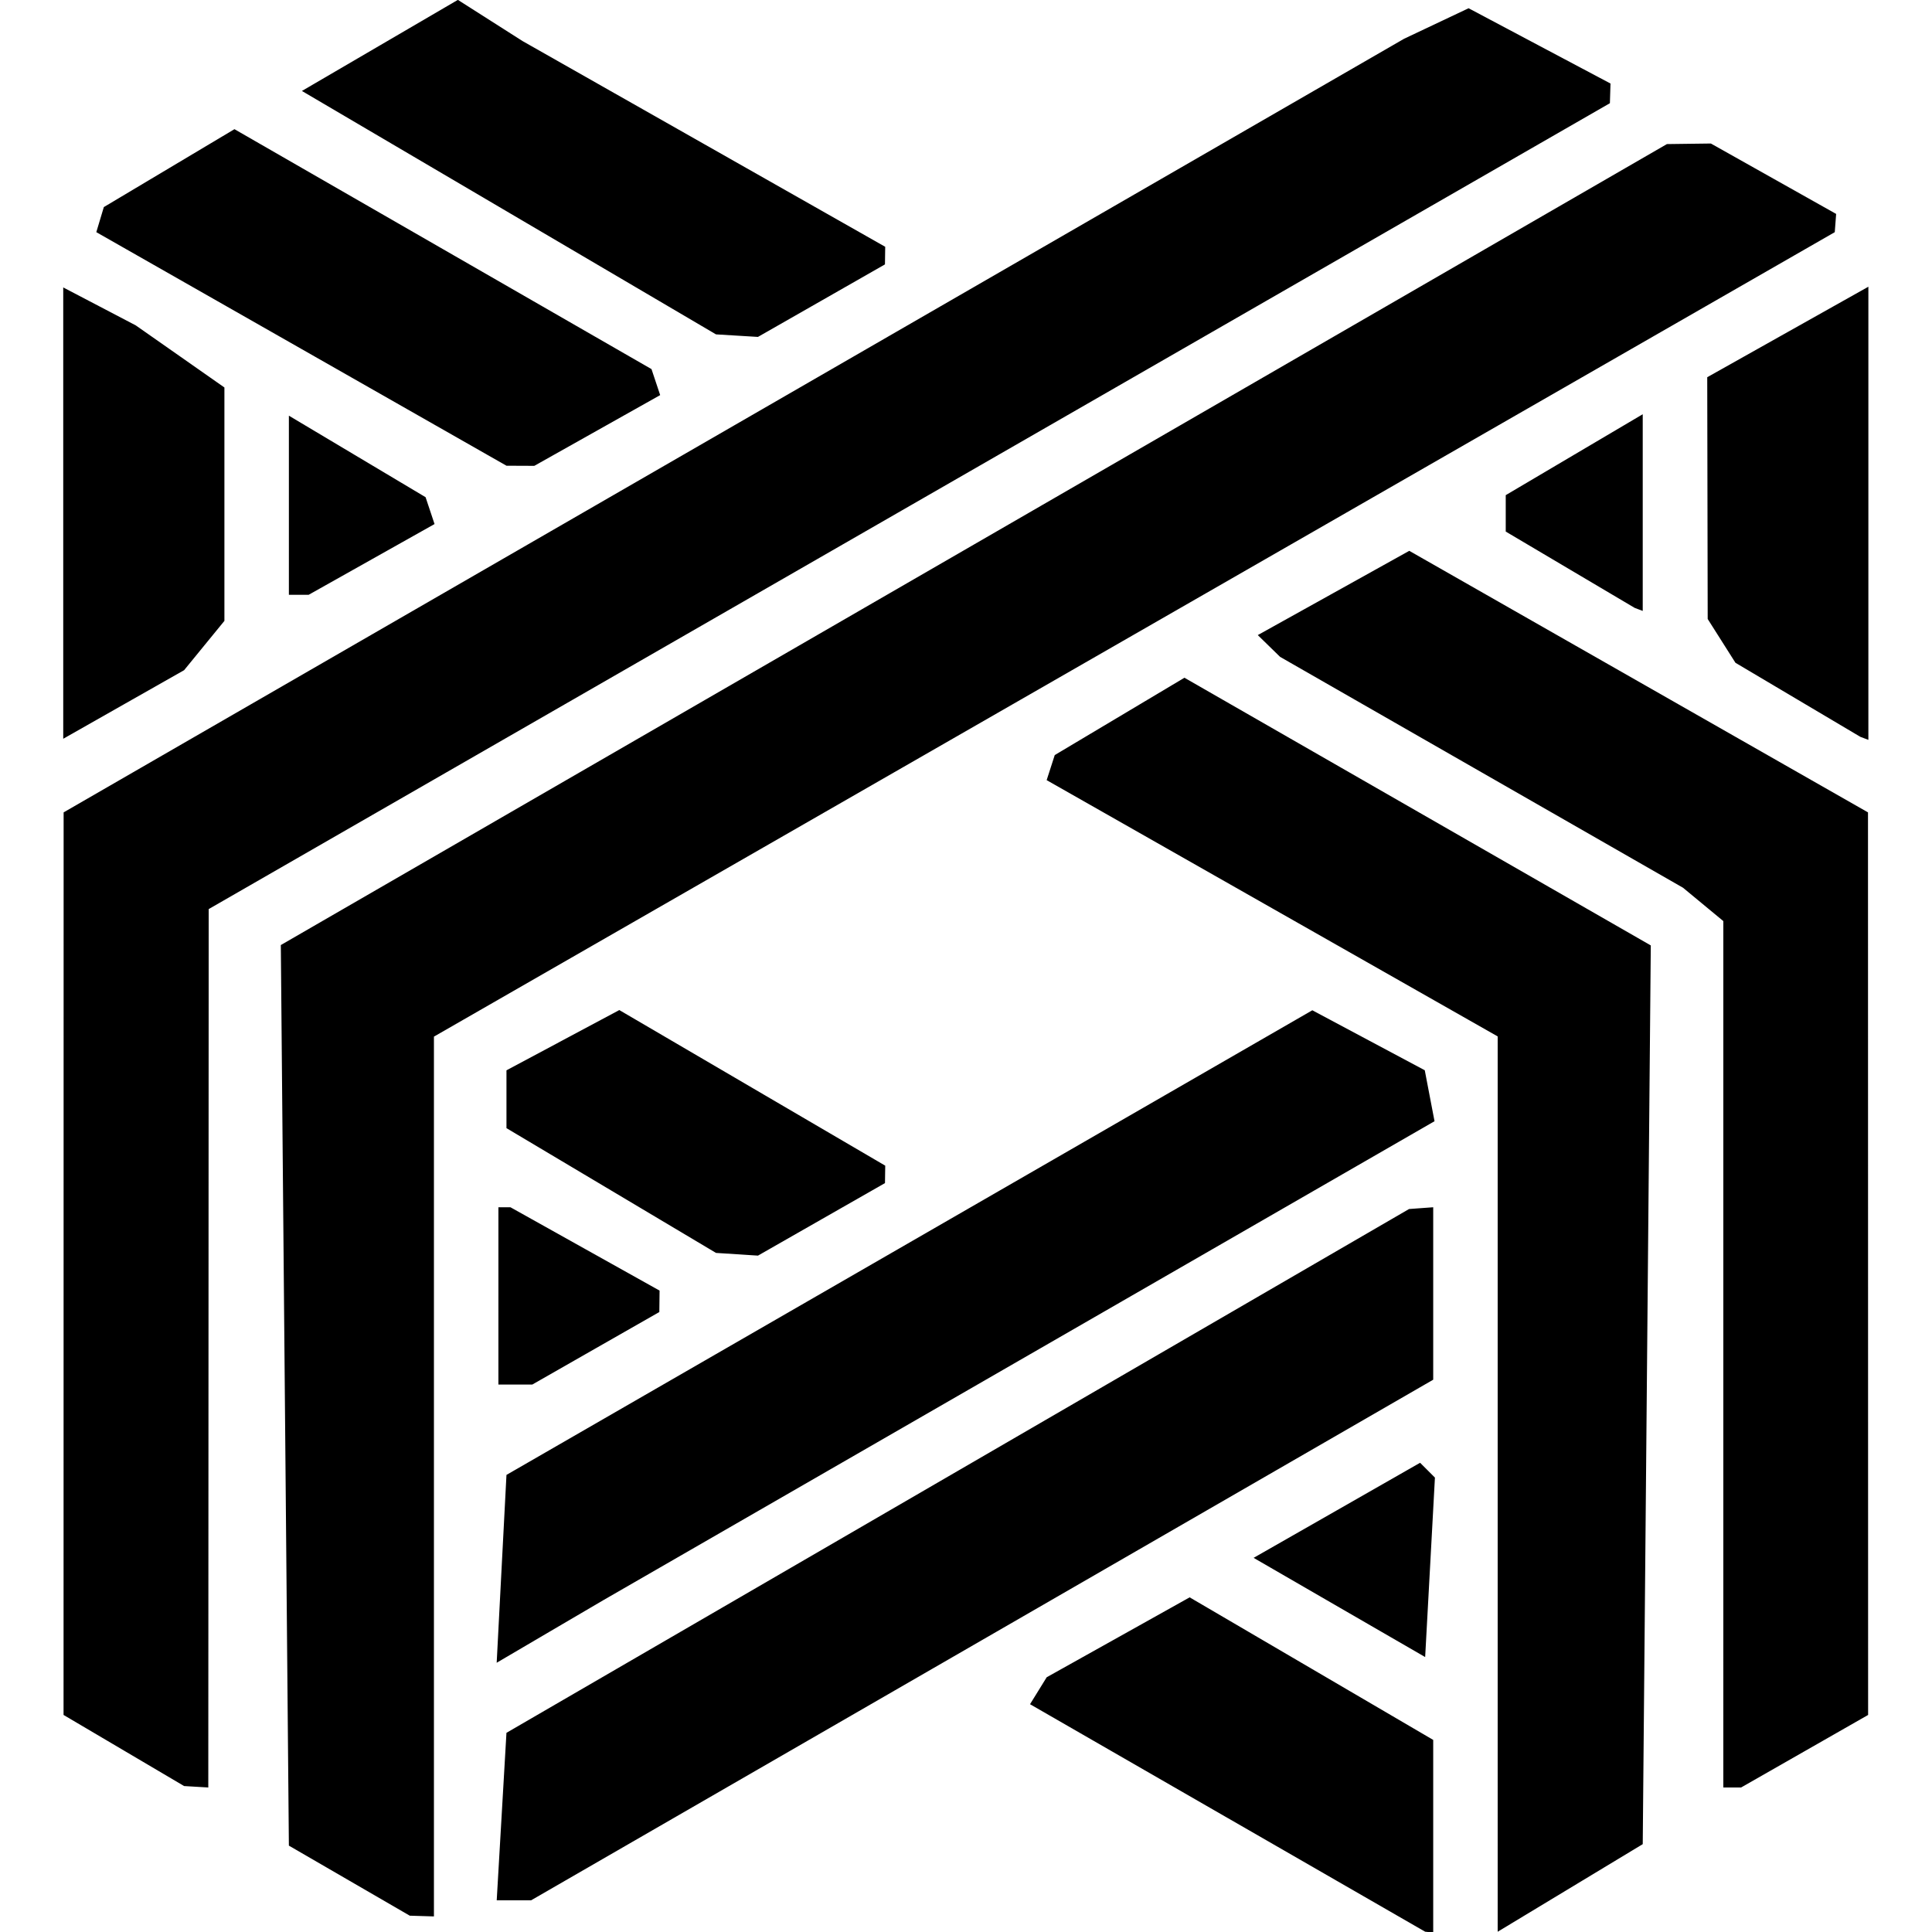 <svg xmlns="http://www.w3.org/2000/svg" width="226mm" height="226mm" viewBox="0 0 226 226"><path d="M143.6 212.66l-23.11-13.306.976-1.577.974-1.577 8.362-4.673 8.36-4.674 14.246 8.339 14.245 8.339v22.533l-.472-.05-.47-.048-23.11-13.307zm31.594-39.056v-52.367l-26.38-14.988-26.379-14.99.473-1.465.474-1.468 7.585-4.523 7.585-4.523 27.277 15.657 27.276 15.656-.078 8.715-.079 8.716-.392 43.849-.393 43.85-8.484 5.123-8.485 5.124zM40.862 219.993l-7.07-4.097-.392-43.936-.394-43.936-.078-8.737-.078-8.737 81.07-46.848 81.07-46.847 2.573-.034 2.57-.033 7.328 4.118 7.326 4.118-.08 1.067-.081 1.067-81.932 47.05-81.933 47.053v102.916l-1.415-.043-1.413-.043zm17.812-7.496l.57-9.796 52.791-30.636 52.79-30.636 1.414-.104 1.414-.103v20.172l-52.762 30.45-52.763 30.449h-4.023zm-44.187-7.728l-7.053-4.159.005-52.79.004-52.79 78.405-45.247 78.402-45.25 3.771-1.784 3.771-1.784 8.3 4.404 8.3 4.402-.035 1.152-.036 1.151-81.953 47.135-81.955 47.134-.023 51.375-.024 51.377-1.415-.083-1.414-.084-7.051-4.159zm187.103-46.348v-50.674l-2.357-1.95-2.357-1.95-23.567-13.503-23.567-13.505-1.305-1.273-1.305-1.274 8.861-4.928 8.86-4.93 26.829 15.298 26.831 15.298.007 52.79.007 52.79-7.429 4.243-7.429 4.242h-2.08zM58.672 183.517l.573-10.986 47.134-27.176 47.134-27.176 6.576 3.51 6.576 3.507.571 2.981.571 2.98-48.626 28.018-48.624 28.02-6.23 3.654-6.227 3.656zm98.005 4.52l-10.033-5.804 9.738-5.56 9.737-5.562.868.867.867.867-.571 10.497-.572 10.496zm-98.375-36.445v-10.37h1.41l8.722 4.875 8.722 4.874-.015 1.253-.014 1.253-7.43 4.241-7.43 4.243h-3.965zM71.5 139.264l-12.255-7.296v-6.764l6.6-3.526 6.599-3.525 15.553 9.101 15.555 9.102-.015 1.019-.014 1.019-7.43 4.242-7.428 4.242-2.455-.158-2.455-.159zM7.397 60.022V33.624l4.243 2.219 4.241 2.22 5.184 3.63 5.186 3.633v27.302l-2.357 2.883-2.357 2.885-7.07 4.01-7.07 4.013zM210.31 81.86l-7.302-4.33-1.624-2.563-1.623-2.56-.027-14.14-.027-14.141 9.425-5.294 9.425-5.293v53.007l-.471-.177-.472-.179zm-26.632-15.215l-7.541-4.464v-4.26l8.012-4.733 8.013-4.732v23.007l-.472-.177-.47-.178zM33.793 59.1V48.625l7.995 4.768 7.995 4.768.524 1.57.524 1.572-7.362 4.137-7.363 4.138h-2.313zm1.463-18.283l-23.99-13.66.44-1.468.44-1.465 7.64-4.556 7.64-4.557 24.393 14.034 24.392 14.033.507 1.521.507 1.52-7.362 4.137-7.361 4.138-1.629-.007-1.628-.007zm24.279-15.94L35.317 10.64l9.122-5.327 9.122-5.328 3.784 2.41 3.784 2.41 21.21 12.032 21.21 12.031-.015 1.03-.014 1.029-7.429 4.243-7.429 4.241-2.454-.149-2.455-.149z"/></svg>